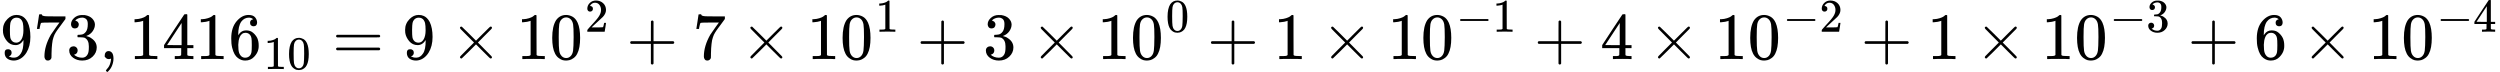 <?xml version="1.0" encoding="UTF-8" standalone="no" ?>
<svg xmlns="http://www.w3.org/2000/svg" width="682.648px" height="19.648px" viewBox="0 -891.7 37716.5 1085.7" xmlns:xlink="http://www.w3.org/1999/xlink" aria-hidden="true" style=""><defs><path id="MJX-70-TEX-N-39" d="M352 287Q304 211 232 211Q154 211 104 270T44 396Q42 412 42 436V444Q42 537 111 606Q171 666 243 666Q245 666 249 666T257 665H261Q273 665 286 663T323 651T370 619T413 560Q456 472 456 334Q456 194 396 97Q361 41 312 10T208 -22Q147 -22 108 7T68 93T121 149Q143 149 158 135T173 96Q173 78 164 65T148 49T135 44L131 43Q131 41 138 37T164 27T206 22H212Q272 22 313 86Q352 142 352 280V287ZM244 248Q292 248 321 297T351 430Q351 508 343 542Q341 552 337 562T323 588T293 615T246 625Q208 625 181 598Q160 576 154 546T147 441Q147 358 152 329T172 282Q197 248 244 248Z"></path><path id="MJX-70-TEX-N-37" d="M55 458Q56 460 72 567L88 674Q88 676 108 676H128V672Q128 662 143 655T195 646T364 644H485V605L417 512Q408 500 387 472T360 435T339 403T319 367T305 330T292 284T284 230T278 162T275 80Q275 66 275 52T274 28V19Q270 2 255 -10T221 -22Q210 -22 200 -19T179 0T168 40Q168 198 265 368Q285 400 349 489L395 552H302Q128 552 119 546Q113 543 108 522T98 479L95 458V455H55V458Z"></path><path id="MJX-70-TEX-N-33" d="M127 463Q100 463 85 480T69 524Q69 579 117 622T233 665Q268 665 277 664Q351 652 390 611T430 522Q430 470 396 421T302 350L299 348Q299 347 308 345T337 336T375 315Q457 262 457 175Q457 96 395 37T238 -22Q158 -22 100 21T42 130Q42 158 60 175T105 193Q133 193 151 175T169 130Q169 119 166 110T159 94T148 82T136 74T126 70T118 67L114 66Q165 21 238 21Q293 21 321 74Q338 107 338 175V195Q338 290 274 322Q259 328 213 329L171 330L168 332Q166 335 166 348Q166 366 174 366Q202 366 232 371Q266 376 294 413T322 525V533Q322 590 287 612Q265 626 240 626Q208 626 181 615T143 592T132 580H135Q138 579 143 578T153 573T165 566T175 555T183 540T186 520Q186 498 172 481T127 463Z"></path><path id="MJX-70-TEX-N-2C" d="M78 35T78 60T94 103T137 121Q165 121 187 96T210 8Q210 -27 201 -60T180 -117T154 -158T130 -185T117 -194Q113 -194 104 -185T95 -172Q95 -168 106 -156T131 -126T157 -76T173 -3V9L172 8Q170 7 167 6T161 3T152 1T140 0Q113 0 96 17Z"></path><path id="MJX-70-TEX-N-31" d="M213 578L200 573Q186 568 160 563T102 556H83V602H102Q149 604 189 617T245 641T273 663Q275 666 285 666Q294 666 302 660V361L303 61Q310 54 315 52T339 48T401 46H427V0H416Q395 3 257 3Q121 3 100 0H88V46H114Q136 46 152 46T177 47T193 50T201 52T207 57T213 61V578Z"></path><path id="MJX-70-TEX-N-34" d="M462 0Q444 3 333 3Q217 3 199 0H190V46H221Q241 46 248 46T265 48T279 53T286 61Q287 63 287 115V165H28V211L179 442Q332 674 334 675Q336 677 355 677H373L379 671V211H471V165H379V114Q379 73 379 66T385 54Q393 47 442 46H471V0H462ZM293 211V545L74 212L183 211H293Z"></path><path id="MJX-70-TEX-N-36" d="M42 313Q42 476 123 571T303 666Q372 666 402 630T432 550Q432 525 418 510T379 495Q356 495 341 509T326 548Q326 592 373 601Q351 623 311 626Q240 626 194 566Q147 500 147 364L148 360Q153 366 156 373Q197 433 263 433H267Q313 433 348 414Q372 400 396 374T435 317Q456 268 456 210V192Q456 169 451 149Q440 90 387 34T253 -22Q225 -22 199 -14T143 16T92 75T56 172T42 313ZM257 397Q227 397 205 380T171 335T154 278T148 216Q148 133 160 97T198 39Q222 21 251 21Q302 21 329 59Q342 77 347 104T352 209Q352 289 347 316T329 361Q302 397 257 397Z"></path><path id="MJX-70-TEX-N-30" d="M96 585Q152 666 249 666Q297 666 345 640T423 548Q460 465 460 320Q460 165 417 83Q397 41 362 16T301 -15T250 -22Q224 -22 198 -16T137 16T82 83Q39 165 39 320Q39 494 96 585ZM321 597Q291 629 250 629Q208 629 178 597Q153 571 145 525T137 333Q137 175 145 125T181 46Q209 16 250 16Q290 16 318 46Q347 76 354 130T362 333Q362 478 354 524T321 597Z"></path><path id="MJX-70-TEX-N-3D" d="M56 347Q56 360 70 367H707Q722 359 722 347Q722 336 708 328L390 327H72Q56 332 56 347ZM56 153Q56 168 72 173H708Q722 163 722 153Q722 140 707 133H70Q56 140 56 153Z"></path><path id="MJX-70-TEX-N-D7" d="M630 29Q630 9 609 9Q604 9 587 25T493 118L389 222L284 117Q178 13 175 11Q171 9 168 9Q160 9 154 15T147 29Q147 36 161 51T255 146L359 250L255 354Q174 435 161 449T147 471Q147 480 153 485T168 490Q173 490 175 489Q178 487 284 383L389 278L493 382Q570 459 587 475T609 491Q630 491 630 471Q630 464 620 453T522 355L418 250L522 145Q606 61 618 48T630 29Z"></path><path id="MJX-70-TEX-N-32" d="M109 429Q82 429 66 447T50 491Q50 562 103 614T235 666Q326 666 387 610T449 465Q449 422 429 383T381 315T301 241Q265 210 201 149L142 93L218 92Q375 92 385 97Q392 99 409 186V189H449V186Q448 183 436 95T421 3V0H50V19V31Q50 38 56 46T86 81Q115 113 136 137Q145 147 170 174T204 211T233 244T261 278T284 308T305 340T320 369T333 401T340 431T343 464Q343 527 309 573T212 619Q179 619 154 602T119 569T109 550Q109 549 114 549Q132 549 151 535T170 489Q170 464 154 447T109 429Z"></path><path id="MJX-70-TEX-N-2B" d="M56 237T56 250T70 270H369V420L370 570Q380 583 389 583Q402 583 409 568V270H707Q722 262 722 250T707 230H409V-68Q401 -82 391 -82H389H387Q375 -82 369 -68V230H70Q56 237 56 250Z"></path><path id="MJX-70-TEX-N-2212" d="M84 237T84 250T98 270H679Q694 262 694 250T679 230H98Q84 237 84 250Z"></path></defs><g stroke="currentColor" fill="currentColor" stroke-width="0" transform="scale(1,-1)"><g data-mml-node="math"><g data-mml-node="mn"><use data-c="39" xlink:href="#MJX-70-TEX-N-39"></use><use data-c="37" xlink:href="#MJX-70-TEX-N-37" transform="translate(500,0)"></use><use data-c="33" xlink:href="#MJX-70-TEX-N-33" transform="translate(1000,0)"></use></g><g data-mml-node="mo" transform="translate(1500,0)"><use data-c="2C" xlink:href="#MJX-70-TEX-N-2C"></use></g><g data-mml-node="msub" transform="translate(1944.7,0)"><g data-mml-node="mn"><use data-c="31" xlink:href="#MJX-70-TEX-N-31"></use><use data-c="34" xlink:href="#MJX-70-TEX-N-34" transform="translate(500,0)"></use><use data-c="31" xlink:href="#MJX-70-TEX-N-31" transform="translate(1000,0)"></use><use data-c="36" xlink:href="#MJX-70-TEX-N-36" transform="translate(1500,0)"></use></g><g data-mml-node="TeXAtom" transform="translate(2033,-150) scale(0.707)" data-mjx-texclass="ORD"><g data-mml-node="mn"><use data-c="31" xlink:href="#MJX-70-TEX-N-31"></use><use data-c="30" xlink:href="#MJX-70-TEX-N-30" transform="translate(500,0)"></use></g></g></g><g data-mml-node="mo" transform="translate(5012.6,0)"><use data-c="3D" xlink:href="#MJX-70-TEX-N-3D"></use></g><g data-mml-node="mn" transform="translate(6068.3,0)"><use data-c="39" xlink:href="#MJX-70-TEX-N-39"></use></g><g data-mml-node="mo" transform="translate(6790.6,0)"><use data-c="D7" xlink:href="#MJX-70-TEX-N-D7"></use></g><g data-mml-node="msup" transform="translate(7790.8,0)"><g data-mml-node="mn"><use data-c="31" xlink:href="#MJX-70-TEX-N-31"></use><use data-c="30" xlink:href="#MJX-70-TEX-N-30" transform="translate(500,0)"></use></g><g data-mml-node="TeXAtom" transform="translate(1033,413) scale(0.707)" data-mjx-texclass="ORD"><g data-mml-node="mn"><use data-c="32" xlink:href="#MJX-70-TEX-N-32"></use></g></g></g><g data-mml-node="mo" transform="translate(9449.5,0)"><use data-c="2B" xlink:href="#MJX-70-TEX-N-2B"></use></g><g data-mml-node="mn" transform="translate(10449.8,0)"><use data-c="37" xlink:href="#MJX-70-TEX-N-37"></use></g><g data-mml-node="mo" transform="translate(11172,0)"><use data-c="D7" xlink:href="#MJX-70-TEX-N-D7"></use></g><g data-mml-node="msup" transform="translate(12172.2,0)"><g data-mml-node="mn"><use data-c="31" xlink:href="#MJX-70-TEX-N-31"></use><use data-c="30" xlink:href="#MJX-70-TEX-N-30" transform="translate(500,0)"></use></g><g data-mml-node="TeXAtom" transform="translate(1033,413) scale(0.707)" data-mjx-texclass="ORD"><g data-mml-node="mn"><use data-c="31" xlink:href="#MJX-70-TEX-N-31"></use></g></g></g><g data-mml-node="mo" transform="translate(13831,0)"><use data-c="2B" xlink:href="#MJX-70-TEX-N-2B"></use></g><g data-mml-node="mn" transform="translate(14831.2,0)"><use data-c="33" xlink:href="#MJX-70-TEX-N-33"></use></g><g data-mml-node="mo" transform="translate(15553.4,0)"><use data-c="D7" xlink:href="#MJX-70-TEX-N-D7"></use></g><g data-mml-node="msup" transform="translate(16553.7,0)"><g data-mml-node="mn"><use data-c="31" xlink:href="#MJX-70-TEX-N-31"></use><use data-c="30" xlink:href="#MJX-70-TEX-N-30" transform="translate(500,0)"></use></g><g data-mml-node="TeXAtom" transform="translate(1033,413) scale(0.707)" data-mjx-texclass="ORD"><g data-mml-node="mn"><use data-c="30" xlink:href="#MJX-70-TEX-N-30"></use></g></g></g><g data-mml-node="mo" transform="translate(18212.4,0)"><use data-c="2B" xlink:href="#MJX-70-TEX-N-2B"></use></g><g data-mml-node="mn" transform="translate(19212.7,0)"><use data-c="31" xlink:href="#MJX-70-TEX-N-31"></use></g><g data-mml-node="mo" transform="translate(19934.9,0)"><use data-c="D7" xlink:href="#MJX-70-TEX-N-D7"></use></g><g data-mml-node="msup" transform="translate(20935.1,0)"><g data-mml-node="mn"><use data-c="31" xlink:href="#MJX-70-TEX-N-31"></use><use data-c="30" xlink:href="#MJX-70-TEX-N-30" transform="translate(500,0)"></use></g><g data-mml-node="TeXAtom" transform="translate(1033,413) scale(0.707)" data-mjx-texclass="ORD"><g data-mml-node="mo"><use data-c="2212" xlink:href="#MJX-70-TEX-N-2212"></use></g><g data-mml-node="mn" transform="translate(778,0)"><use data-c="31" xlink:href="#MJX-70-TEX-N-31"></use></g></g></g><g data-mml-node="mo" transform="translate(23144,0)"><use data-c="2B" xlink:href="#MJX-70-TEX-N-2B"></use></g><g data-mml-node="mn" transform="translate(24144.2,0)"><use data-c="34" xlink:href="#MJX-70-TEX-N-34"></use></g><g data-mml-node="mo" transform="translate(24866.4,0)"><use data-c="D7" xlink:href="#MJX-70-TEX-N-D7"></use></g><g data-mml-node="msup" transform="translate(25866.7,0)"><g data-mml-node="mn"><use data-c="31" xlink:href="#MJX-70-TEX-N-31"></use><use data-c="30" xlink:href="#MJX-70-TEX-N-30" transform="translate(500,0)"></use></g><g data-mml-node="TeXAtom" transform="translate(1033,413) scale(0.707)" data-mjx-texclass="ORD"><g data-mml-node="mo"><use data-c="2212" xlink:href="#MJX-70-TEX-N-2212"></use></g><g data-mml-node="mn" transform="translate(778,0)"><use data-c="32" xlink:href="#MJX-70-TEX-N-32"></use></g></g></g><g data-mml-node="mo" transform="translate(28075.6,0)"><use data-c="2B" xlink:href="#MJX-70-TEX-N-2B"></use></g><g data-mml-node="mn" transform="translate(29075.8,0)"><use data-c="31" xlink:href="#MJX-70-TEX-N-31"></use></g><g data-mml-node="mo" transform="translate(29798,0)"><use data-c="D7" xlink:href="#MJX-70-TEX-N-D7"></use></g><g data-mml-node="msup" transform="translate(30798.2,0)"><g data-mml-node="mn"><use data-c="31" xlink:href="#MJX-70-TEX-N-31"></use><use data-c="30" xlink:href="#MJX-70-TEX-N-30" transform="translate(500,0)"></use></g><g data-mml-node="TeXAtom" transform="translate(1033,413) scale(0.707)" data-mjx-texclass="ORD"><g data-mml-node="mo"><use data-c="2212" xlink:href="#MJX-70-TEX-N-2212"></use></g><g data-mml-node="mn" transform="translate(778,0)"><use data-c="33" xlink:href="#MJX-70-TEX-N-33"></use></g></g></g><g data-mml-node="mo" transform="translate(33007.1,0)"><use data-c="2B" xlink:href="#MJX-70-TEX-N-2B"></use></g><g data-mml-node="mn" transform="translate(34007.4,0)"><use data-c="36" xlink:href="#MJX-70-TEX-N-36"></use></g><g data-mml-node="mo" transform="translate(34729.6,0)"><use data-c="D7" xlink:href="#MJX-70-TEX-N-D7"></use></g><g data-mml-node="msup" transform="translate(35729.8,0)"><g data-mml-node="mn"><use data-c="31" xlink:href="#MJX-70-TEX-N-31"></use><use data-c="30" xlink:href="#MJX-70-TEX-N-30" transform="translate(500,0)"></use></g><g data-mml-node="TeXAtom" transform="translate(1033,413) scale(0.707)" data-mjx-texclass="ORD"><g data-mml-node="mo"><use data-c="2212" xlink:href="#MJX-70-TEX-N-2212"></use></g><g data-mml-node="mn" transform="translate(778,0)"><use data-c="34" xlink:href="#MJX-70-TEX-N-34"></use></g></g></g></g></g></svg>